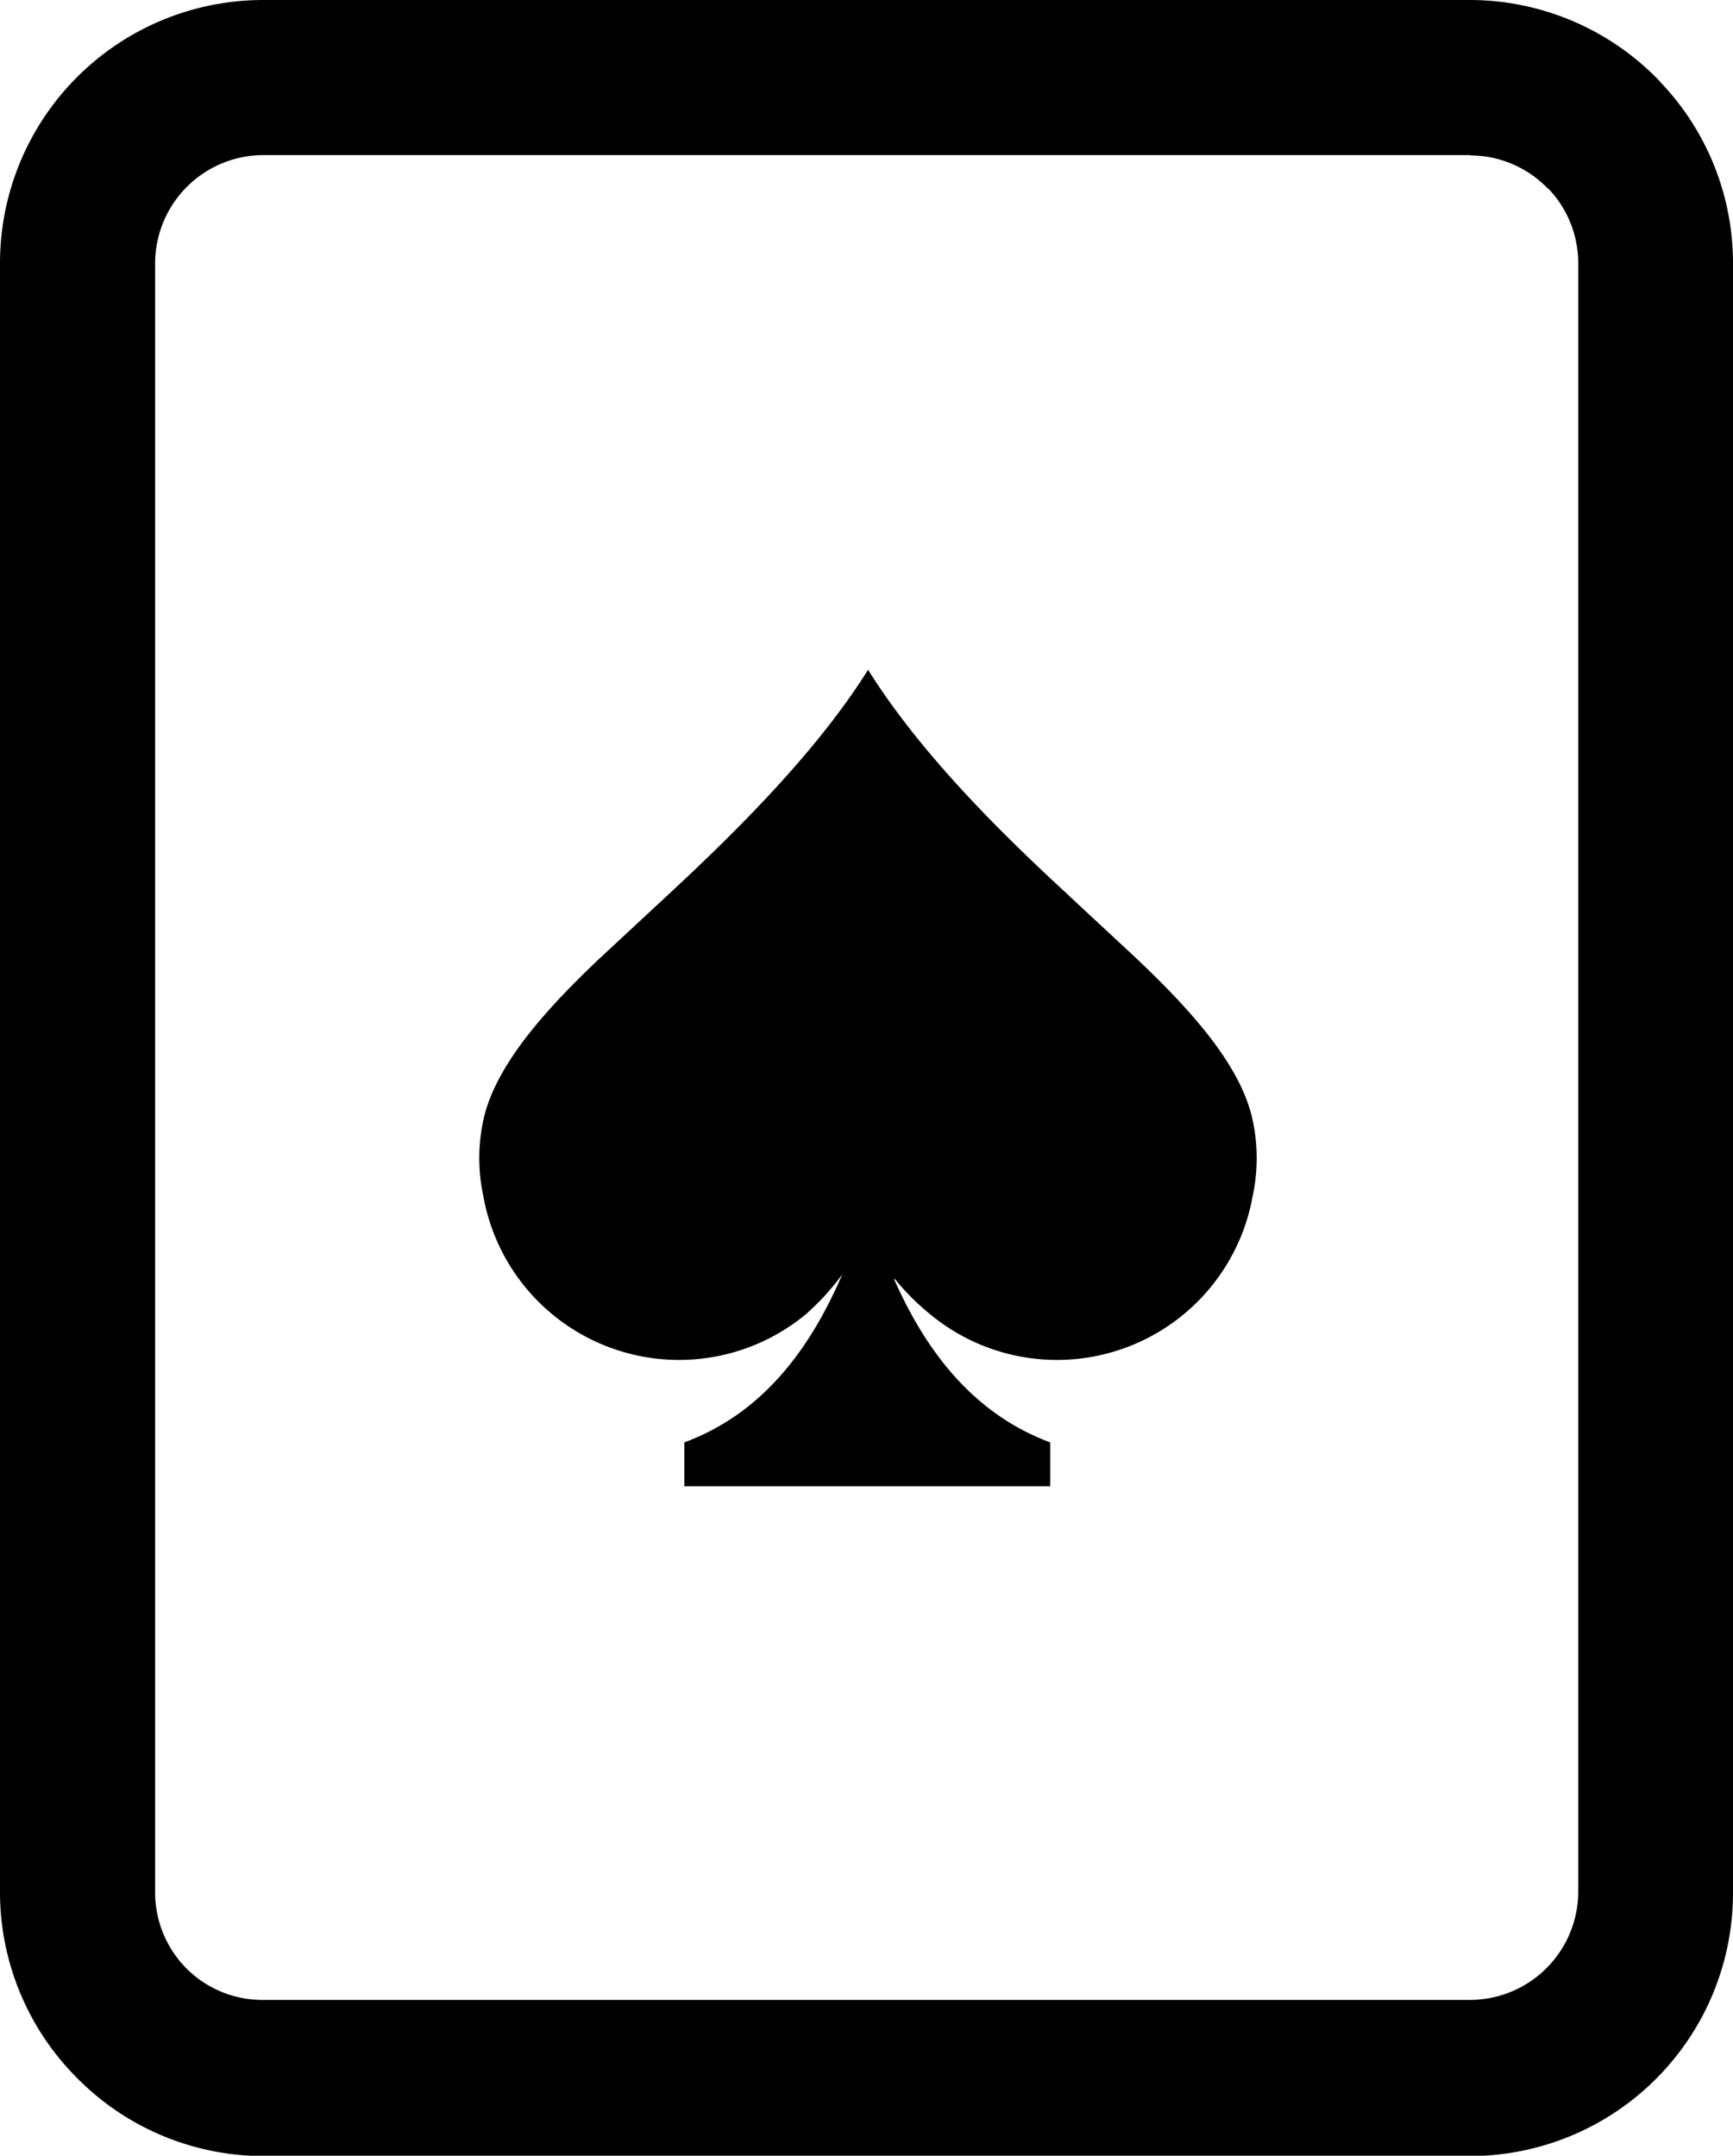<svg id="Layer_1" data-name="Layer 1" xmlns="http://www.w3.org/2000/svg" viewBox="0 0 98.76 122.88"><title>playing-card-spade</title><path d="M15,0h68.8A15,15,0,0,1,94.36,4.4a2.44,2.44,0,0,1,.27.29A14.93,14.93,0,0,1,98.76,15V107.9a15,15,0,0,1-15,15H15a14.94,14.94,0,0,1-10.57-4.41h0A15,15,0,0,1,0,107.9V15A15,15,0,0,1,15,0ZM51,72.91a13.66,13.66,0,0,0,2,2,11.33,11.33,0,0,0,18.39-6.75,10.25,10.25,0,0,0-.1-4.71c-.82-3-3.56-6-6.5-8.79-1.41-1.32-2.76-2.56-4.08-3.8-4-3.69-8.37-8.09-11.24-12.68h0c-2.88,4.59-7.29,9-11.24,12.68l-4.09,3.8c-2.93,2.78-5.67,5.8-6.5,8.79a10.25,10.25,0,0,0-.1,4.71,11.33,11.33,0,0,0,18.39,6.75A14.13,14.13,0,0,0,48,72.64c-2.05,4.78-4.91,8.06-9,9.58v2.5H59.85v-2.5c-4-1.49-6.86-4.68-8.9-9.31ZM83.78,8.84H15A6.18,6.18,0,0,0,8.84,15V107.9a6.15,6.15,0,0,0,1.81,4.33h0A6.12,6.12,0,0,0,15,114h68.8a6.18,6.18,0,0,0,6.14-6.14V15a6.16,6.16,0,0,0-1.62-4.16l-.19-.17a6.13,6.13,0,0,0-4.33-1.81Z"/></svg>